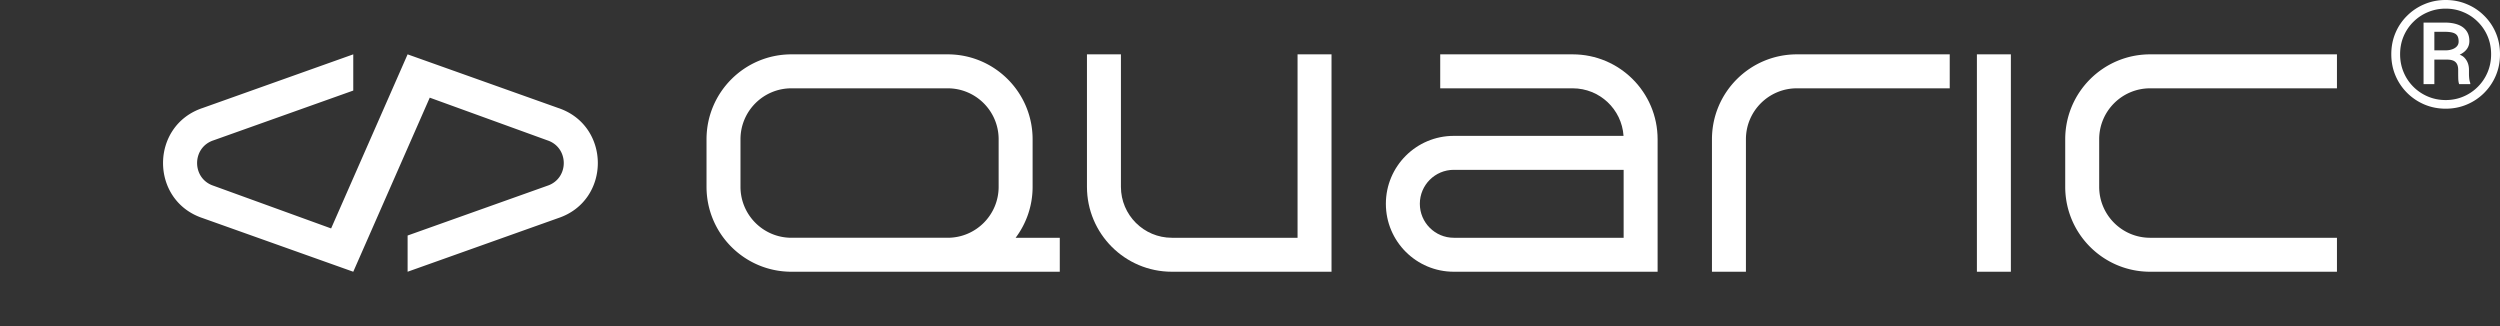<svg xmlns="http://www.w3.org/2000/svg" fill="none" viewBox="0 0 736 96"><rect x="0" y="0" width="736" height="96" fill="#333333" stroke="none"/><path fill="#fff" fill-rule="evenodd" d="M312 80V70h-12.998A24.892 24.892 0 0 0 304 55V41c0-13.807-11.193-25-25-25h-46c-13.807 0-25 11.193-25 25v14c0 13.807 11.193 25 25 25h79Zm-79-54c-8.284 0-15 6.716-15 15v14c0 8.284 6.716 15 15 15h46.019C287.294 69.99 294 63.278 294 55V41c0-8.284-6.716-15-15-15h-46Z" clip-rule="evenodd"/><path fill="#fff" d="M330 16v39c0 8.284 6.716 15 15 15h37V16h10v64h-47c-13.807 0-25-11.193-25-25V16h10Z"/><path fill="#fff" fill-rule="evenodd" d="M463 16h-39v10h39c7.948 0 14.453 6.182 14.967 14H428c-11.046 0-20 8.954-20 20s8.954 20 20 20h60V41c0-13.807-11.193-25-25-25Zm-35 34h50v20h-50c-5.523 0-10-4.477-10-10s4.477-10 10-10Z" clip-rule="evenodd"/><path fill="#fff" d="M504 41c0-13.807 11.193-25 25-25h45v10h-45c-8.284 0-15 6.716-15 15v39h-10V41ZM592 80V16h-10v64h10ZM618 41c0-8.284 6.716-15 15-15h55V16h-55c-13.807 0-25 11.193-25 25v14c0 13.807 11.193 25 25 25h55V70h-55c-8.284 0-15-6.716-15-15V41ZM120 16l44.313 15.783c15.583 5.172 15.583 27.263 0 32.434L120 80V69.338l41.161-14.66c6.416-2.13 6.416-11.226 0-13.356L126.518 28.75 104 80 59.687 64.218c-15.583-5.172-15.583-27.263 0-32.435L104 16v10.662l-41.161 14.66c-6.416 2.13-6.416 11.226 0 13.356L97.482 67.25 120 16ZM720.598 17.55h-4.917l-.045-2.736h4.578a5.4 5.4 0 0 0 1.759-.321c.556-.2 1-.485 1.331-.855.346-.385.518-.855.518-1.41 0-.713-.127-1.276-.383-1.69-.256-.413-.684-.712-1.285-.897-.587-.186-1.391-.278-2.413-.278h-3.067v15.412h-3.18V6.648h6.247c1.488 0 2.773.2 3.856.598 1.082.4 1.917 1.005 2.503 1.817.586.798.88 1.81.88 3.036 0 .77-.188 1.46-.564 2.073-.376.613-.925 1.14-1.646 1.582-.722.442-1.602.798-2.639 1.069-.045 0-.098.05-.158.15-.045.085-.09.128-.135.128-.256.142-.421.25-.496.32a.4.4 0 0 1-.203.107c-.06.015-.241.022-.541.022Zm-.226 0 .451-1.924c2.33 0 3.916.47 4.758 1.41.857.927 1.286 2.103 1.286 3.528v1.154c0 .527.03 1.033.09 1.518.06.47.158.87.293 1.197v.342h-3.27c-.15-.37-.24-.898-.27-1.582a77.485 77.485 0 0 1-.023-1.496v-1.112c0-1.04-.255-1.803-.767-2.287-.496-.499-1.345-.748-2.548-.748Zm-13.779-1.582c0 1.895.346 3.662 1.038 5.301a13.253 13.253 0 0 0 2.886 4.297 13.39 13.39 0 0 0 4.285 2.864c1.624.684 3.36 1.026 5.209 1.026 1.849 0 3.578-.342 5.187-1.026a13.13 13.13 0 0 0 4.262-2.864 13.272 13.272 0 0 0 2.887-4.297c.691-1.639 1.037-3.406 1.037-5.301 0-1.91-.346-3.677-1.037-5.301a13.088 13.088 0 0 0-2.887-4.254 12.852 12.852 0 0 0-4.262-2.843c-1.609-.684-3.338-1.026-5.187-1.026-1.849 0-3.585.342-5.209 1.026a13.103 13.103 0 0 0-4.285 2.843 13.07 13.07 0 0 0-2.886 4.254c-.692 1.624-1.038 3.391-1.038 5.3Zm-2.593 0c0-2.266.413-4.368 1.24-6.306a15.51 15.51 0 0 1 3.451-5.066 15.81 15.81 0 0 1 5.096-3.378C715.727.406 717.801 0 720.011 0s4.277.406 6.202 1.218a15.492 15.492 0 0 1 5.096 3.378 15.51 15.51 0 0 1 3.451 5.066c.827 1.938 1.24 4.04 1.24 6.306s-.413 4.368-1.24 6.306a16 16 0 0 1-3.451 5.109 15.777 15.777 0 0 1-5.096 3.399c-1.925.812-3.992 1.218-6.202 1.218s-4.284-.406-6.224-1.218a16.106 16.106 0 0 1-5.096-3.4 16 16 0 0 1-3.451-5.108c-.827-1.938-1.24-4.04-1.24-6.306Z"/></svg>